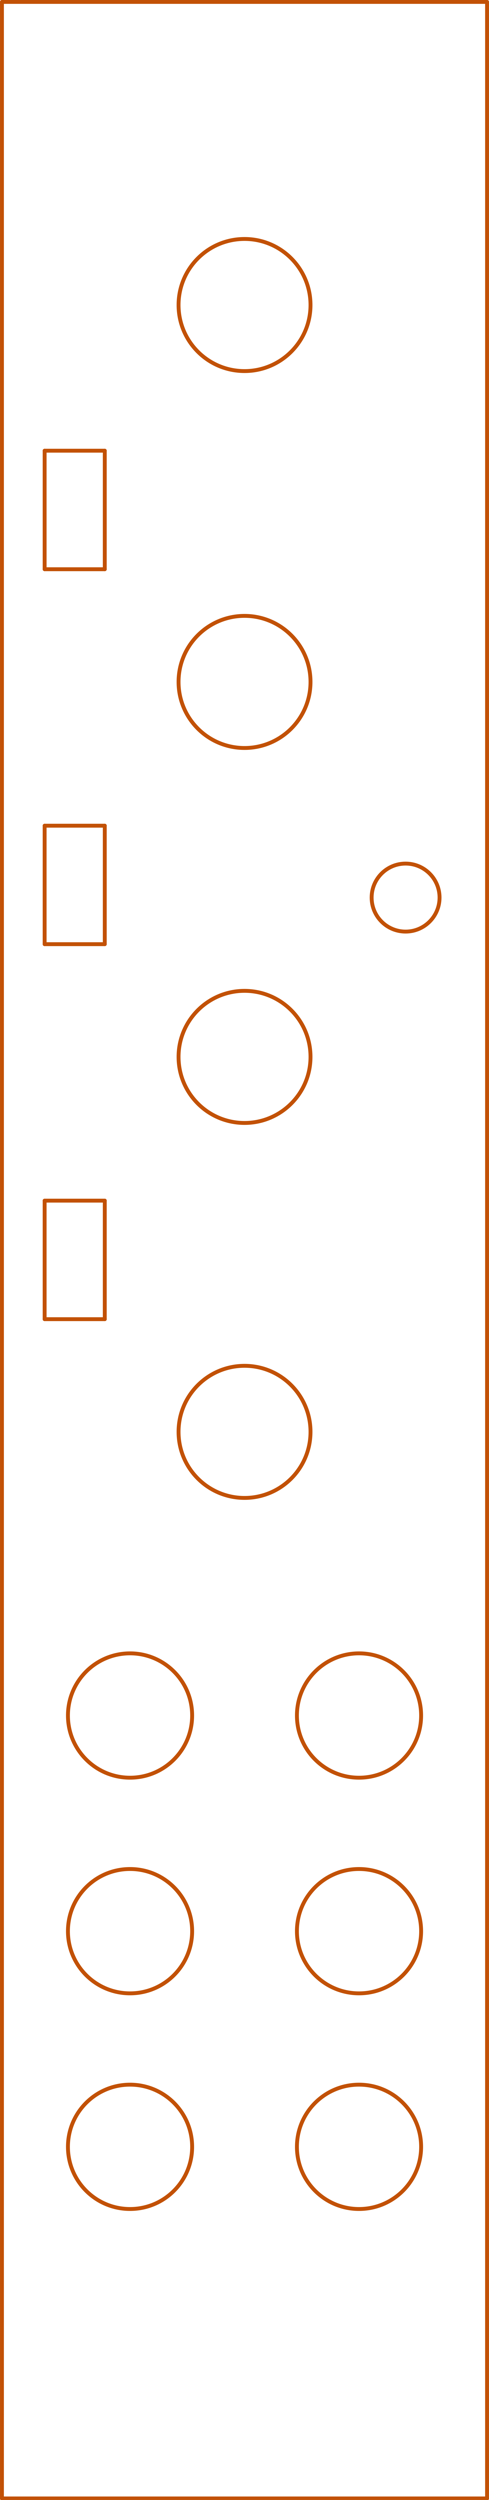 <?xml version="1.0" standalone="no"?>
 <!DOCTYPE svg PUBLIC "-//W3C//DTD SVG 1.1//EN" 
 "http://www.w3.org/Graphics/SVG/1.1/DTD/svg11.dtd"> 
<svg xmlns="http://www.w3.org/2000/svg" version="1.1" 
    width="2.52cm" height="12.868cm" viewBox="0 0 9920 50660 ">
<title>SVG Picture created as Cinnamon_BnG_Panel-brd.svg date 2019/05/07 20:29:49 </title>
  <desc>Picture generated by PCBNEW </desc>
<g style="fill:#000000; fill-opacity:1;stroke:#000000; stroke-opacity:1;
stroke-linecap:round; stroke-linejoin:round; "
 transform="translate(0 0) scale(1 1)">
</g>
<g style="fill:#000000; fill-opacity:0.0; 
stroke:#000000; stroke-width:-0; stroke-opacity:1; 
stroke-linecap:round; stroke-linejoin:round;">
</g>
<g style="fill:#C25106; fill-opacity:0.0; 
stroke:#C25106; stroke-width:-0; stroke-opacity:1; 
stroke-linecap:round; stroke-linejoin:round;">
</g>
<g style="fill:#C25106; fill-opacity:0.0; 
stroke:#C25106; stroke-width:78.74; stroke-opacity:1; 
stroke-linecap:round; stroke-linejoin:round;">
<circle cx="8228.35" cy="18189" r="688.976" /> 
<circle cx="7283.46" cy="43503.9" r="1259.84" /> 
<circle cx="2637.8" cy="43503.9" r="1259.84" /> 
<circle cx="7283.46" cy="39133.9" r="1259.84" /> 
<circle cx="2637.8" cy="39133.9" r="1259.84" /> 
<circle cx="7283.46" cy="34763.8" r="1259.84" /> 
<path d="M905 26732
L2125 26732
" />
<path d="M905 26732
L905 24330
" />
<path d="M2125 24330
L905 24330
" />
<path d="M2125 24330
L2125 26732
" />
<path d="M905 19133
L2125 19133
" />
<path d="M905 19133
L905 16732
" />
<path d="M2125 16732
L905 16732
" />
<path d="M2125 16732
L2125 19133
" />
<circle cx="2637.8" cy="34763.8" r="1259.84" /> 
<path d="M905 11535
L2125 11535
" />
<path d="M905 11535
L905 9133
" />
<path d="M2125 9133
L905 9133
" />
<path d="M2125 9133
L2125 11535
" />
<circle cx="4960.63" cy="29015.7" r="1338.58" /> 
<circle cx="4960.63" cy="21417.3" r="1338.58" /> 
<circle cx="4960.63" cy="13818.9" r="1338.58" /> 
<circle cx="4960.63" cy="6181.1" r="1338.58" /> 
<path d="M39 50629
L39 39
" />
<path d="M9881 50629
L39 50629
" />
<path d="M9881 39
L9881 50629
" />
<path d="M39 39
L9881 39
" />
</g> 
</svg>
